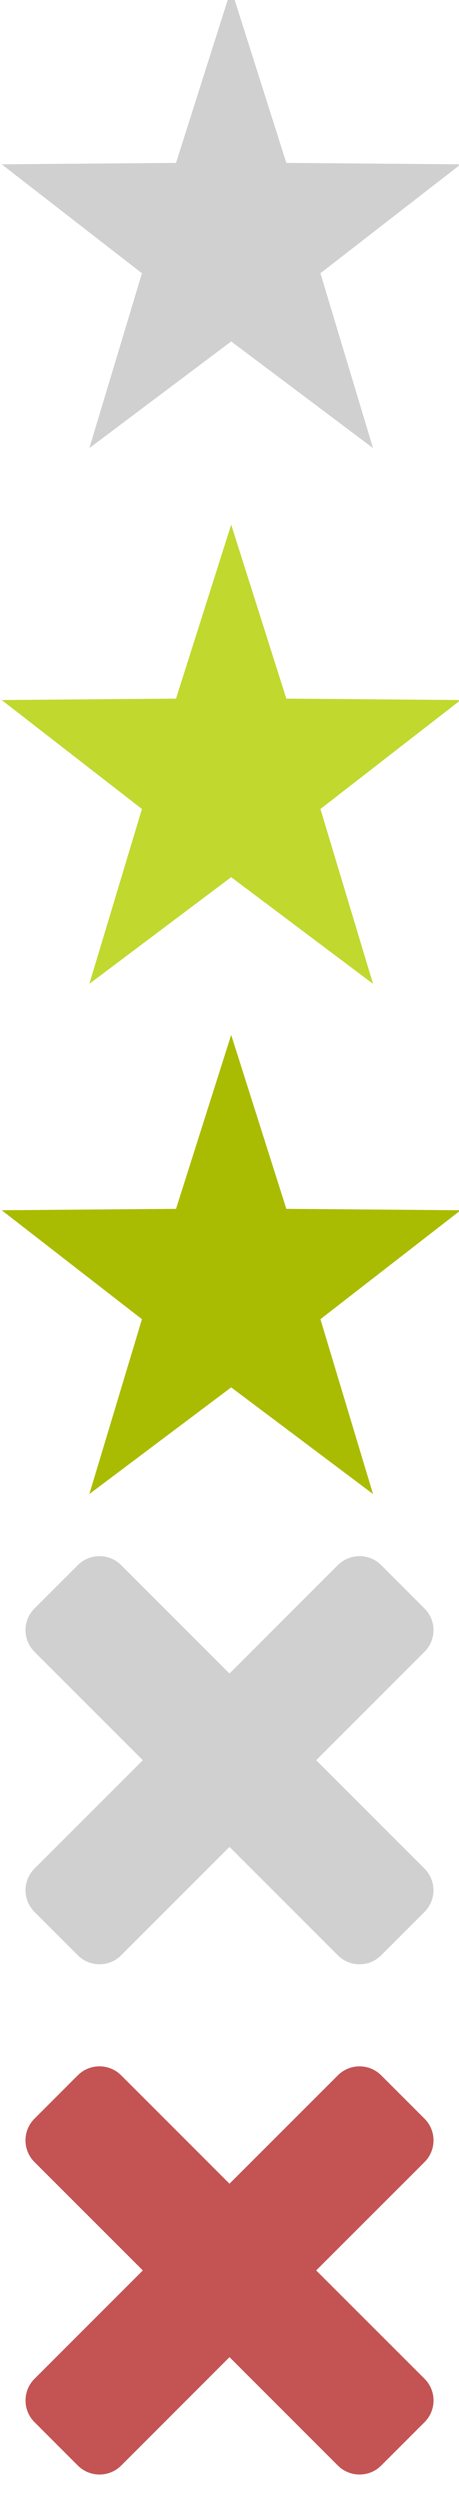 <svg version="1.1"
	 xmlns="http://www.w3.org/2000/svg" xmlns:xlink="http://www.w3.org/1999/xlink"
	 x="0px" y="0px" width="18px" height="98px" viewBox="-0.066 0.434 18 98"
	 style="overflow:visible;enable-background:new -0.066 0.434 18 98;" xml:space="preserve">
<style type="text/css">
<![CDATA[
	.st0{fill:#AABC02;}
	.st1{fill:#C1D82E;}
	.st2{fill:#C45353;}
	.st3{fill:#D0D0D0;}
]]>
</style>
<defs>
</defs>
<path class="st2" d="M12.333,89.434l4.25-4.248c0.469-0.47,0.469-1.23,0-1.699l-1.701-1.701c-0.469-0.469-1.229-0.469-1.698,0
	l-4.25,4.249l-4.249-4.249c-0.469-0.469-1.23-0.471-1.701,0l-1.698,1.699c-0.47,0.47-0.47,1.231,0,1.701l4.249,4.248l-4.248,4.248
	c-0.469,0.471-0.469,1.231,0,1.7l1.699,1.701c0.471,0.469,1.23,0.469,1.701,0l4.247-4.25l4.249,4.25c0.472,0.469,1.231,0.469,1.7,0
	l1.701-1.701c0.469-0.47,0.469-1.229,0-1.7L12.333,89.434z"/>
<path class="st3" d="M12.332,69.433l4.249-4.248c0.469-0.47,0.472-1.23,0-1.699l-1.698-1.7c-0.469-0.469-1.23-0.469-1.701,0
	l-4.249,4.249l-4.248-4.249c-0.47-0.469-1.23-0.47-1.699,0l-1.7,1.699c-0.469,0.47-0.469,1.23,0,1.7l4.248,4.248l-4.248,4.248
	c-0.469,0.471-0.469,1.231,0,1.7l1.7,1.7c0.47,0.47,1.229,0.47,1.7,0l4.247-4.249l4.249,4.249c0.471,0.47,1.23,0.47,1.701,0
	l1.698-1.7c0.469-0.47,0.469-1.229,0-1.7L12.332,69.433z"/>
<polygon class="st0" points="9,41 11.163,47.82 18,47.875 12.5,52.146 14.563,59 9,54.819 3.438,59 5.5,52.146 0,47.875
	6.837,47.82 "/>
<polygon class="st1" points="9,21 11.163,27.82 18,27.875 12.5,32.146 14.563,39 9,34.819 3.438,39 5.5,32.146 0,27.875
	6.837,27.82 "/>
<polygon class="st3" points="9,0 11.163,6.82 18,6.875 12.5,11.146 14.563,18 9,13.819 3.438,18 5.5,11.146 0,6.875 6.837,6.82 "/>
</svg>

